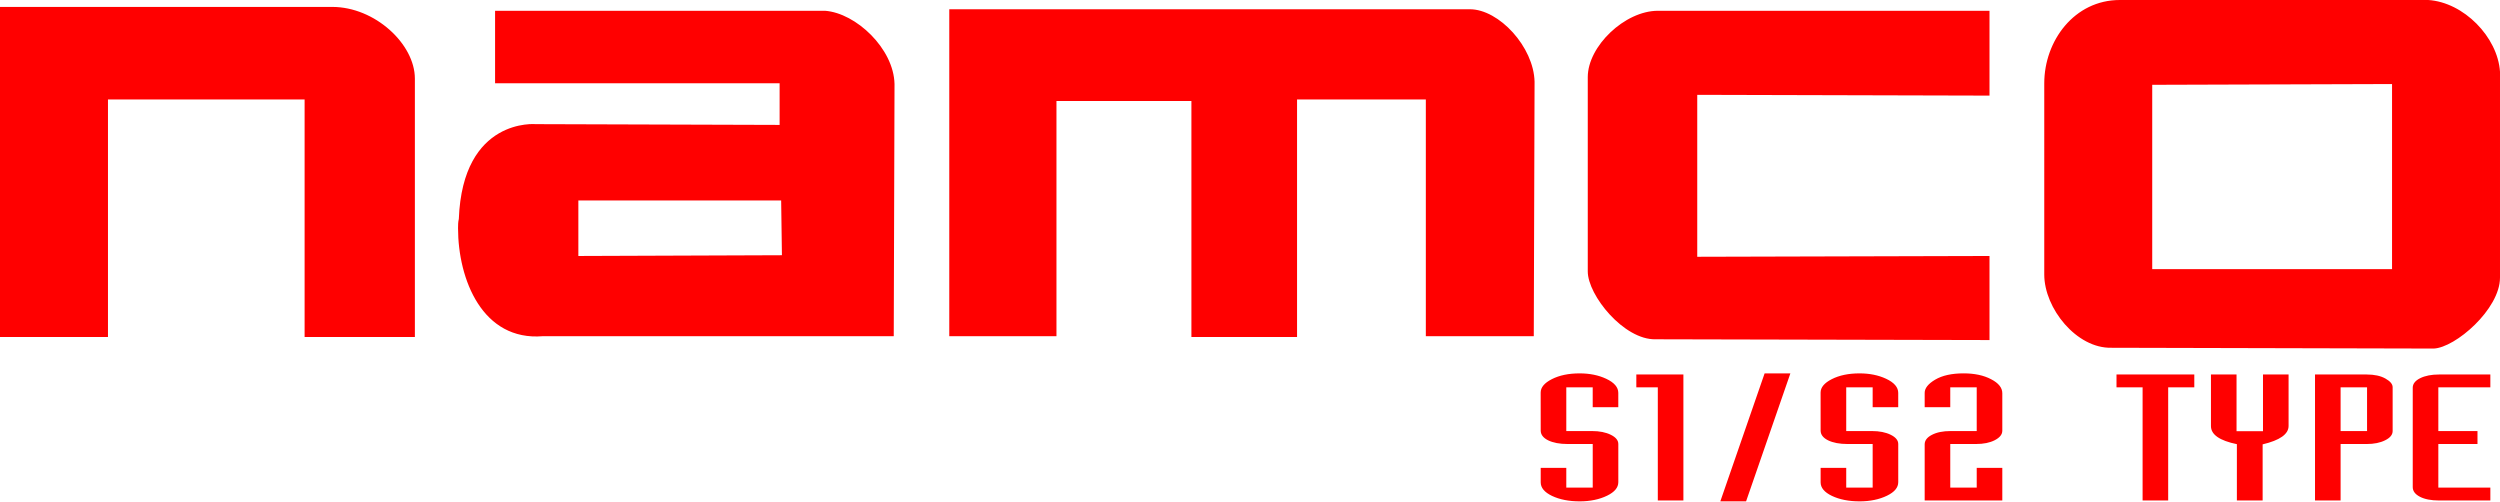 <svg xmlns="http://www.w3.org/2000/svg" viewBox="0 78.144 187.087 37.562">
   <path fill="#ff0000" fill-rule="evenodd" d="M8.08 85.588v17.774H0v-24.7h24.872c3.174 0 6.175 2.77 6.175 5.367v19.333h-8.252V85.588Zm81.078.115H79.06v17.6h-8.021V78.836h38.952c2.193 0 4.789 2.827 4.848 5.424l-.059 19.043h-8.078V85.588h-9.637v17.774h-7.906V85.703Zm34.74 17.831c-2.367.059-5.078-3.289-5.078-5.078V83.914c0-2.308 2.77-4.963 5.25-4.963h24.814v6.348l-21.871-.058V97.36l21.871-.059v6.291zm-89.562-9.002c.289-7.617 5.771-7.098 5.771-7.098l18.235.058v-3.116H37.049v-5.425h24.699c2.308.173 5.136 2.828 5.193 5.482l-.058 18.87H40.626c-4.519.373-6.348-4.242-6.348-8.078.001-.232.001-.463.058-.693zm24.122-1.385H43.281v4.154l15.234-.057zm94.524-8.771c0-3.174 2.25-6.232 5.656-6.232h23.082c2.654.173 5.193 2.77 5.367 5.367v15.408c0 2.365-3.348 5.25-4.963 5.309l-24.121-.059c-2.598.059-5.021-2.941-5.021-5.482zm26.026.057-17.947.058v13.792h17.947z" clip-rule="evenodd"/>
   <path fill="#ff0000" d="M81.77 151.65q0-.811.593-1.413.602-.61 1.477-.61.793 0 1.403.565.647.601.647 1.494v1.513h-1.358v-2.096H83.13v4.612h1.367q.592 0 .993.392t.401.975v4.029q0 .847-.592 1.422-.62.601-1.458.601-.857 0-1.468-.574-.601-.574-.601-1.43v-1.532h1.358v2.087h1.403v-4.603h-1.33q-.638 0-1.04-.392-.391-.392-.391-1.03zm5.077-1.905h2.498v13.298h-1.358v-11.94h-1.14zm6.809-.119h1.367l-2.351 13.508h-1.367zm2.971 2.024q0-.811.593-1.413.601-.61 1.476-.61.793 0 1.404.565.647.601.647 1.494v1.513H99.39v-2.096h-1.403v4.612h1.367q.592 0 .993.392t.401.975v4.029q0 .847-.592 1.422-.62.601-1.459.601-.856 0-1.467-.574-.602-.574-.602-1.43v-1.532h1.359v2.087h1.403v-4.603h-1.33q-.639 0-1.04-.392-.392-.392-.392-1.03zm7.593-2.024q.866 0 1.458.62.593.61.593 1.477v3.956q0 .592-.401 1.002-.392.401-.994.401h-1.367v4.603h1.404v-2.087h1.358v3.445h-4.12v-5.924q0-.611.383-1.003.383-.401.993-.401h1.386v-4.612h-1.404v2.096h-1.358v-1.513q0-.738.556-1.394.565-.666 1.513-.666zm10.855 13.417h-1.358v-11.94h-1.385v-1.358h4.129v1.358h-1.386zm2.27-13.298h1.358v5.988h1.404v-5.988h1.358v5.432q0 1.294-1.377 1.942v5.924h-1.367V157.1q-1.376-.565-1.376-1.905zm5.523 0h2.744q.61 0 .993.428.383.429.383.912v4.63q0 .583-.4.975-.393.392-.976.392h-1.386v5.961h-1.358zm2.762 1.358h-1.404v4.612h1.404zm3.783 5.979v4.603h2.761v1.358h-2.725q-.629 0-1.012-.392-.382-.392-.382-1.02v-10.492q0-.61.392-1.002.4-.392 1.002-.392h2.725v1.358h-2.761v4.612h2.078v1.367z" aria-label="S1/S2 TYPE" font-family="SEGA LOGO FONT" font-size="18.667" style="-inkscape-font-specification:Industry" transform="scale(1.41 .709)"/>
</svg>